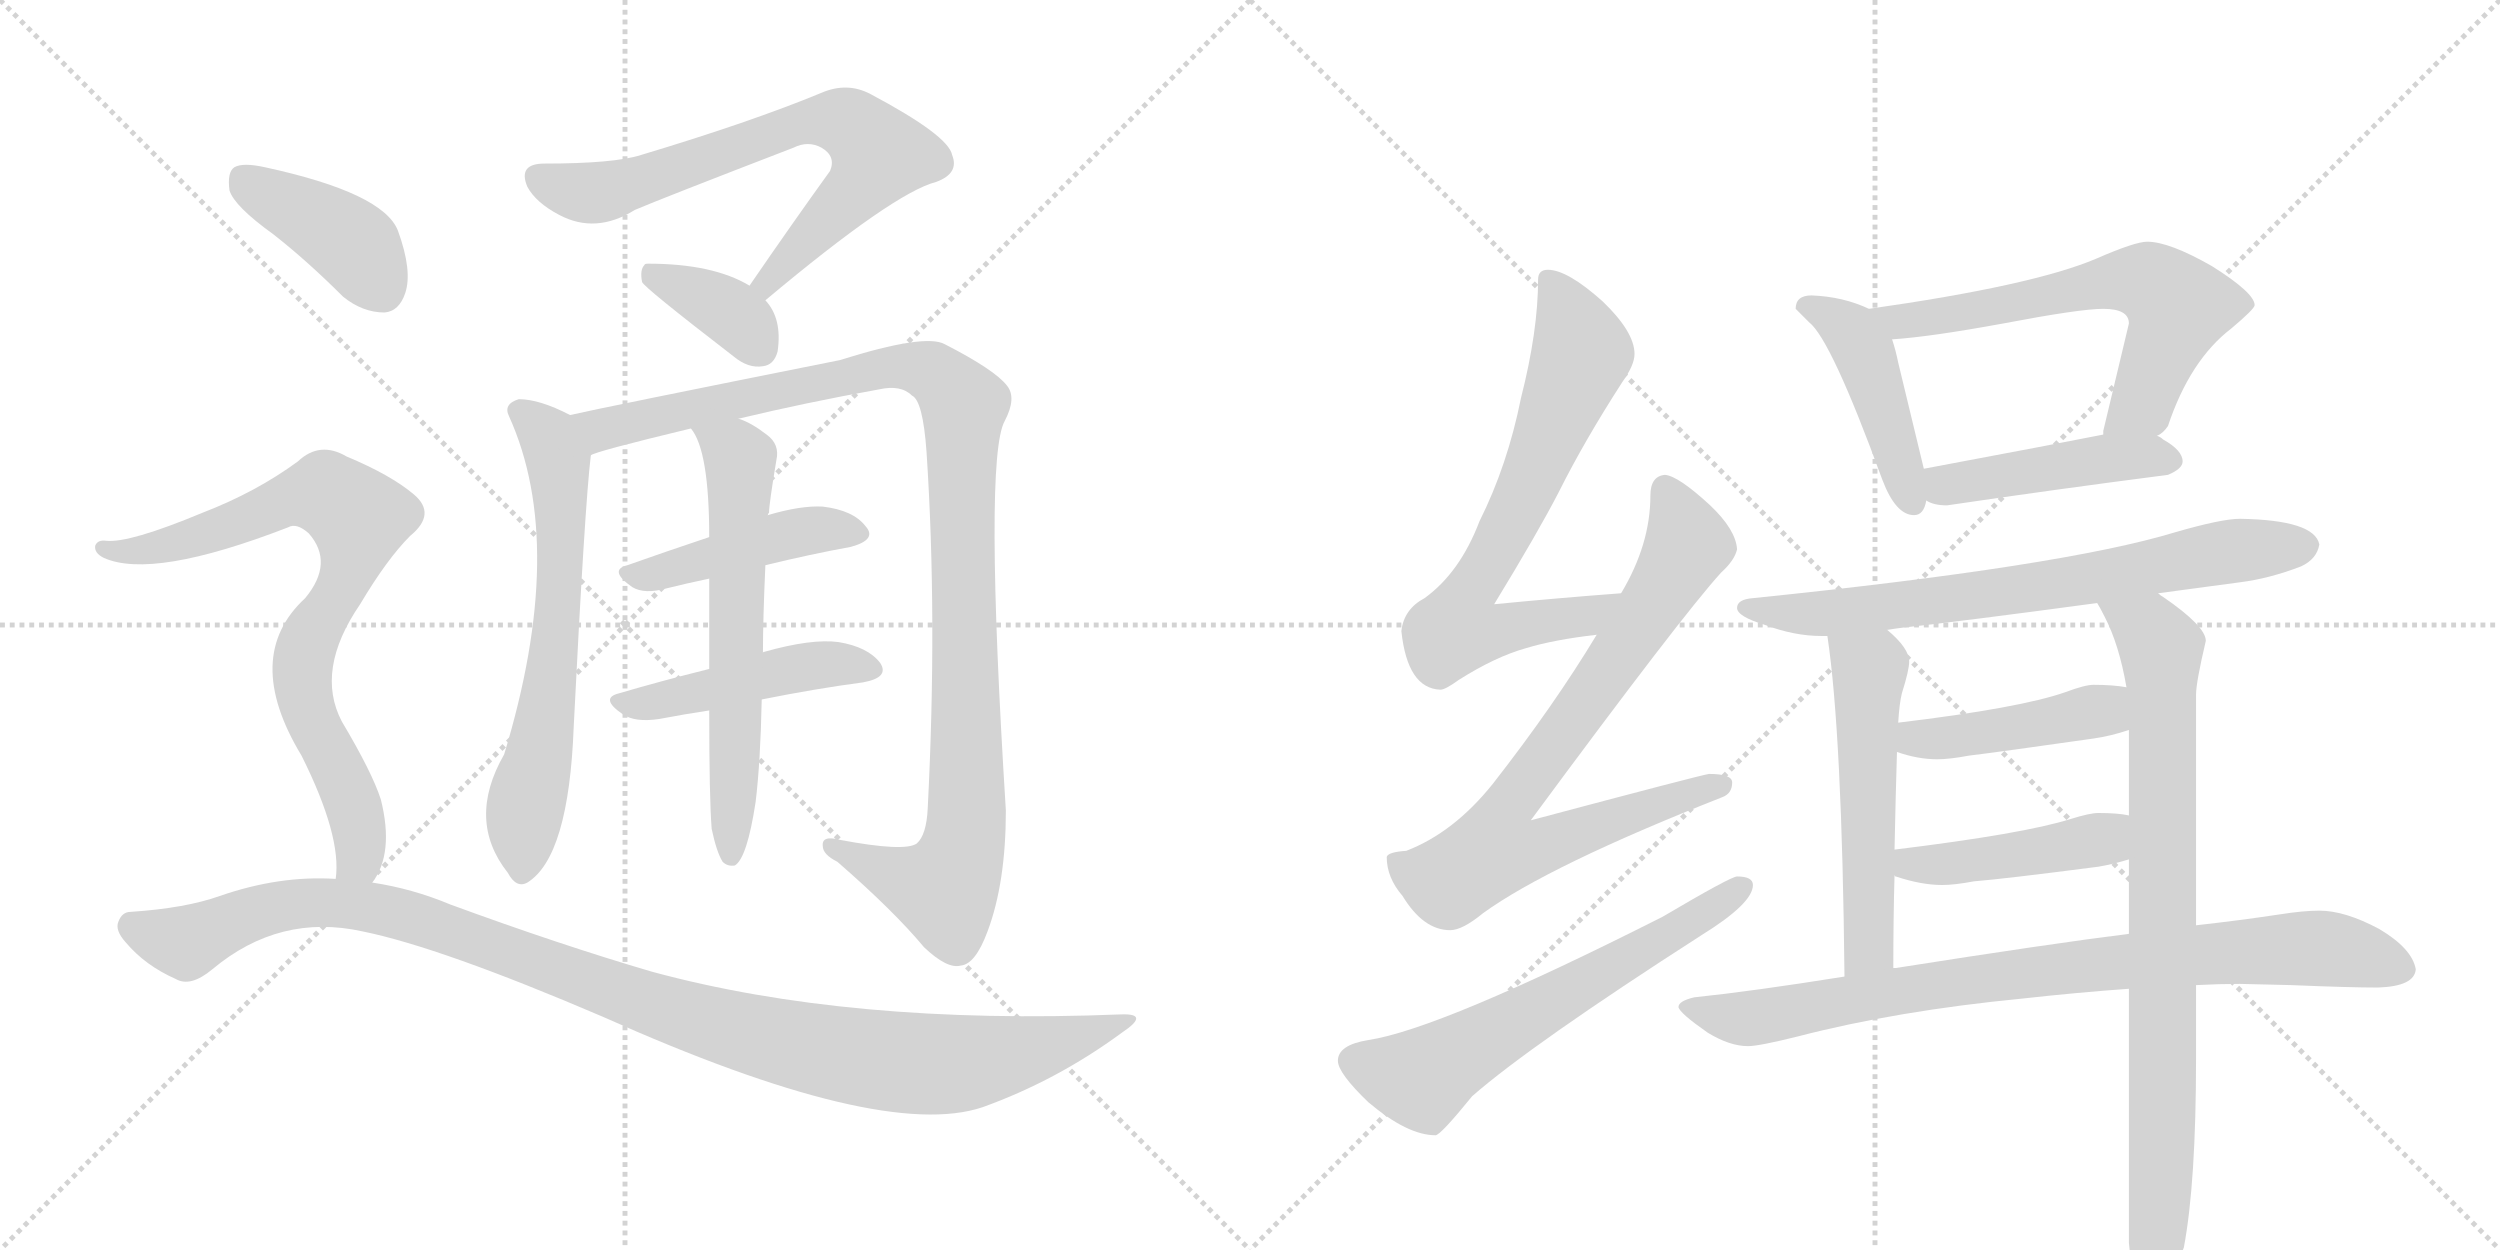 <svg version="1.1" viewBox="0 0 2048 1024" xmlns="http://www.w3.org/2000/svg">
  <g stroke="lightgray" stroke-dasharray="1,1" stroke-width="1" transform="scale(4, 4)">
    <line x1="0" y1="0" x2="256" y2="256"></line>
    <line x1="256" y1="0" x2="0" y2="256"></line>
    <line x1="128" y1="0" x2="128" y2="256"></line>
    <line x1="0" y1="128" x2="256" y2="128"></line>
    <line x1="256" y1="0" x2="512" y2="256"></line>
    <line x1="512" y1="0" x2="256" y2="256"></line>
    <line x1="384" y1="0" x2="384" y2="256"></line>
    <line x1="256" y1="128" x2="512" y2="128"></line>
  </g>
<g transform="scale(1, -1) translate(0, -850)">
   <style type="text/css">
    @keyframes keyframes0 {
      from {
       stroke: black;
       stroke-dashoffset: 706;
       stroke-width: 128;
       }
       70% {
       animation-timing-function: step-end;
       stroke: black;
       stroke-dashoffset: 0;
       stroke-width: 128;
       }
       to {
       stroke: black;
       stroke-width: 1024;
       }
       }
       #make-me-a-hanzi-animation-0 {
         animation: keyframes0 0.825s both;
         animation-delay: 0s;
         animation-timing-function: linear;
       }
    @keyframes keyframes1 {
      from {
       stroke: black;
       stroke-dashoffset: 368;
       stroke-width: 128;
       }
       55% {
       animation-timing-function: step-end;
       stroke: black;
       stroke-dashoffset: 0;
       stroke-width: 128;
       }
       to {
       stroke: black;
       stroke-width: 1024;
       }
       }
       #make-me-a-hanzi-animation-1 {
         animation: keyframes1 0.549s both;
         animation-delay: 0.825s;
         animation-timing-function: linear;
       }
    @keyframes keyframes2 {
      from {
       stroke: black;
       stroke-dashoffset: 648;
       stroke-width: 128;
       }
       68% {
       animation-timing-function: step-end;
       stroke: black;
       stroke-dashoffset: 0;
       stroke-width: 128;
       }
       to {
       stroke: black;
       stroke-width: 1024;
       }
       }
       #make-me-a-hanzi-animation-2 {
         animation: keyframes2 0.777s both;
         animation-delay: 1.374s;
         animation-timing-function: linear;
       }
    @keyframes keyframes3 {
      from {
       stroke: black;
       stroke-dashoffset: 1093;
       stroke-width: 128;
       }
       78% {
       animation-timing-function: step-end;
       stroke: black;
       stroke-dashoffset: 0;
       stroke-width: 128;
       }
       to {
       stroke: black;
       stroke-width: 1024;
       }
       }
       #make-me-a-hanzi-animation-3 {
         animation: keyframes3 1.139s both;
         animation-delay: 2.151s;
         animation-timing-function: linear;
       }
    @keyframes keyframes4 {
      from {
       stroke: black;
       stroke-dashoffset: 446;
       stroke-width: 128;
       }
       59% {
       animation-timing-function: step-end;
       stroke: black;
       stroke-dashoffset: 0;
       stroke-width: 128;
       }
       to {
       stroke: black;
       stroke-width: 1024;
       }
       }
       #make-me-a-hanzi-animation-4 {
         animation: keyframes4 0.613s both;
         animation-delay: 3.291s;
         animation-timing-function: linear;
       }
    @keyframes keyframes5 {
      from {
       stroke: black;
       stroke-dashoffset: 463;
       stroke-width: 128;
       }
       60% {
       animation-timing-function: step-end;
       stroke: black;
       stroke-dashoffset: 0;
       stroke-width: 128;
       }
       to {
       stroke: black;
       stroke-width: 1024;
       }
       }
       #make-me-a-hanzi-animation-5 {
         animation: keyframes5 0.627s both;
         animation-delay: 3.904s;
         animation-timing-function: linear;
       }
    @keyframes keyframes6 {
      from {
       stroke: black;
       stroke-dashoffset: 622;
       stroke-width: 128;
       }
       67% {
       animation-timing-function: step-end;
       stroke: black;
       stroke-dashoffset: 0;
       stroke-width: 128;
       }
       to {
       stroke: black;
       stroke-width: 1024;
       }
       }
       #make-me-a-hanzi-animation-6 {
         animation: keyframes6 0.756s both;
         animation-delay: 4.531s;
         animation-timing-function: linear;
       }
    @keyframes keyframes7 {
      from {
       stroke: black;
       stroke-dashoffset: 404;
       stroke-width: 128;
       }
       57% {
       animation-timing-function: step-end;
       stroke: black;
       stroke-dashoffset: 0;
       stroke-width: 128;
       }
       to {
       stroke: black;
       stroke-width: 1024;
       }
       }
       #make-me-a-hanzi-animation-7 {
         animation: keyframes7 0.579s both;
         animation-delay: 5.287s;
         animation-timing-function: linear;
       }
    @keyframes keyframes8 {
      from {
       stroke: black;
       stroke-dashoffset: 791;
       stroke-width: 128;
       }
       72% {
       animation-timing-function: step-end;
       stroke: black;
       stroke-dashoffset: 0;
       stroke-width: 128;
       }
       to {
       stroke: black;
       stroke-width: 1024;
       }
       }
       #make-me-a-hanzi-animation-8 {
         animation: keyframes8 0.894s both;
         animation-delay: 5.866s;
         animation-timing-function: linear;
       }
    @keyframes keyframes9 {
      from {
       stroke: black;
       stroke-dashoffset: 1088;
       stroke-width: 128;
       }
       78% {
       animation-timing-function: step-end;
       stroke: black;
       stroke-dashoffset: 0;
       stroke-width: 128;
       }
       to {
       stroke: black;
       stroke-width: 1024;
       }
       }
       #make-me-a-hanzi-animation-9 {
         animation: keyframes9 1.135s both;
         animation-delay: 6.759s;
         animation-timing-function: linear;
       }
    @keyframes keyframes10 {
      from {
       stroke: black;
       stroke-dashoffset: 702;
       stroke-width: 128;
       }
       70% {
       animation-timing-function: step-end;
       stroke: black;
       stroke-dashoffset: 0;
       stroke-width: 128;
       }
       to {
       stroke: black;
       stroke-width: 1024;
       }
       }
       #make-me-a-hanzi-animation-10 {
         animation: keyframes10 0.821s both;
         animation-delay: 7.895s;
         animation-timing-function: linear;
       }
    @keyframes keyframes11 {
      from {
       stroke: black;
       stroke-dashoffset: 797;
       stroke-width: 128;
       }
       72% {
       animation-timing-function: step-end;
       stroke: black;
       stroke-dashoffset: 0;
       stroke-width: 128;
       }
       to {
       stroke: black;
       stroke-width: 1024;
       }
       }
       #make-me-a-hanzi-animation-11 {
         animation: keyframes11 0.899s both;
         animation-delay: 8.716s;
         animation-timing-function: linear;
       }
    @keyframes keyframes12 {
      from {
       stroke: black;
       stroke-dashoffset: 619;
       stroke-width: 128;
       }
       67% {
       animation-timing-function: step-end;
       stroke: black;
       stroke-dashoffset: 0;
       stroke-width: 128;
       }
       to {
       stroke: black;
       stroke-width: 1024;
       }
       }
       #make-me-a-hanzi-animation-12 {
         animation: keyframes12 0.754s both;
         animation-delay: 9.615s;
         animation-timing-function: linear;
       }
    @keyframes keyframes13 {
      from {
       stroke: black;
       stroke-dashoffset: 444;
       stroke-width: 128;
       }
       59% {
       animation-timing-function: step-end;
       stroke: black;
       stroke-dashoffset: 0;
       stroke-width: 128;
       }
       to {
       stroke: black;
       stroke-width: 1024;
       }
       }
       #make-me-a-hanzi-animation-13 {
         animation: keyframes13 0.611s both;
         animation-delay: 10.368s;
         animation-timing-function: linear;
       }
    @keyframes keyframes14 {
      from {
       stroke: black;
       stroke-dashoffset: 631;
       stroke-width: 128;
       }
       67% {
       animation-timing-function: step-end;
       stroke: black;
       stroke-dashoffset: 0;
       stroke-width: 128;
       }
       to {
       stroke: black;
       stroke-width: 1024;
       }
       }
       #make-me-a-hanzi-animation-14 {
         animation: keyframes14 0.764s both;
         animation-delay: 10.98s;
         animation-timing-function: linear;
       }
    @keyframes keyframes15 {
      from {
       stroke: black;
       stroke-dashoffset: 453;
       stroke-width: 128;
       }
       60% {
       animation-timing-function: step-end;
       stroke: black;
       stroke-dashoffset: 0;
       stroke-width: 128;
       }
       to {
       stroke: black;
       stroke-width: 1024;
       }
       }
       #make-me-a-hanzi-animation-15 {
         animation: keyframes15 0.619s both;
         animation-delay: 11.743s;
         animation-timing-function: linear;
       }
    @keyframes keyframes16 {
      from {
       stroke: black;
       stroke-dashoffset: 719;
       stroke-width: 128;
       }
       70% {
       animation-timing-function: step-end;
       stroke: black;
       stroke-dashoffset: 0;
       stroke-width: 128;
       }
       to {
       stroke: black;
       stroke-width: 1024;
       }
       }
       #make-me-a-hanzi-animation-16 {
         animation: keyframes16 0.835s both;
         animation-delay: 12.362s;
         animation-timing-function: linear;
       }
    @keyframes keyframes17 {
      from {
       stroke: black;
       stroke-dashoffset: 540;
       stroke-width: 128;
       }
       64% {
       animation-timing-function: step-end;
       stroke: black;
       stroke-dashoffset: 0;
       stroke-width: 128;
       }
       to {
       stroke: black;
       stroke-width: 1024;
       }
       }
       #make-me-a-hanzi-animation-17 {
         animation: keyframes17 0.689s both;
         animation-delay: 13.197s;
         animation-timing-function: linear;
       }
    @keyframes keyframes18 {
      from {
       stroke: black;
       stroke-dashoffset: 840;
       stroke-width: 128;
       }
       73% {
       animation-timing-function: step-end;
       stroke: black;
       stroke-dashoffset: 0;
       stroke-width: 128;
       }
       to {
       stroke: black;
       stroke-width: 1024;
       }
       }
       #make-me-a-hanzi-animation-18 {
         animation: keyframes18 0.934s both;
         animation-delay: 13.886s;
         animation-timing-function: linear;
       }
    @keyframes keyframes19 {
      from {
       stroke: black;
       stroke-dashoffset: 438;
       stroke-width: 128;
       }
       59% {
       animation-timing-function: step-end;
       stroke: black;
       stroke-dashoffset: 0;
       stroke-width: 128;
       }
       to {
       stroke: black;
       stroke-width: 1024;
       }
       }
       #make-me-a-hanzi-animation-19 {
         animation: keyframes19 0.606s both;
         animation-delay: 14.82s;
         animation-timing-function: linear;
       }
    @keyframes keyframes20 {
      from {
       stroke: black;
       stroke-dashoffset: 443;
       stroke-width: 128;
       }
       59% {
       animation-timing-function: step-end;
       stroke: black;
       stroke-dashoffset: 0;
       stroke-width: 128;
       }
       to {
       stroke: black;
       stroke-width: 1024;
       }
       }
       #make-me-a-hanzi-animation-20 {
         animation: keyframes20 0.611s both;
         animation-delay: 15.426s;
         animation-timing-function: linear;
       }
    @keyframes keyframes21 {
      from {
       stroke: black;
       stroke-dashoffset: 845;
       stroke-width: 128;
       }
       73% {
       animation-timing-function: step-end;
       stroke: black;
       stroke-dashoffset: 0;
       stroke-width: 128;
       }
       to {
       stroke: black;
       stroke-width: 1024;
       }
       }
       #make-me-a-hanzi-animation-21 {
         animation: keyframes21 0.938s both;
         animation-delay: 16.037s;
         animation-timing-function: linear;
       }
</style>
<path d="M 627 604 Q 732 692 767 701 Q 786 708 780 723 Q 777 739 713 773 Q 694 783 673 774 Q 615 750 525 723 Q 503 716 446 716 Q 424 716 432 697 Q 439 684 458 674 Q 488 658 520 678 Q 541 687 650 729 Q 662 735 673 729 Q 685 722 680 710 Q 649 667 614 616 C 597 591 604 585 627 604 Z" fill="lightgray"></path> 
<path d="M 614 616 Q 584 634 531 634 Q 528 634 528 633 Q 524 629 526 619 Q 527 615 601 558 Q 613 548 625 550 Q 634 551 637 562 Q 641 589 627 604 L 614 616 Z" fill="lightgray"></path> 
<path d="M 467 510 Q 442 523 425 523 Q 412 519 417 509 Q 465 403 413 232 Q 382 178 416 135 Q 423 122 432 127 Q 466 148 470 255 Q 479 435 484 477 C 486 501 486 501 467 510 Z" fill="lightgray"></path> 
<path d="M 605 507 Q 659 520 720 531 Q 738 535 747 526 Q 756 522 759 480 Q 768 344 760 188 Q 759 166 751 159 Q 741 152 688 162 Q 673 166 674 157 Q 674 150 686 144 Q 732 104 757 74 Q 776 56 787 59 Q 799 60 809 87 Q 824 127 824 186 Q 806 474 823 505 Q 833 524 825 534 Q 815 547 774 568 Q 758 577 688 555 Q 493 516 467 510 C 438 504 455 468 484 477 Q 487 480 566 499 L 605 507 Z" fill="lightgray"></path> 
<path d="M 627 387 Q 664 396 697 402 Q 719 408 709 419 Q 699 432 674 435 Q 656 436 629 428 L 581 410 Q 545 398 514 387 Q 498 383 518 369 Q 528 363 546 368 Q 562 372 581 376 L 627 387 Z" fill="lightgray"></path> 
<path d="M 624 277 Q 669 286 707 291 Q 729 295 721 307 Q 711 320 687 324 Q 665 327 626 316 Q 625 316 625 315 L 581 302 Q 541 292 507 282 Q 491 278 510 265 Q 520 258 540 261 Q 561 265 581 268 L 624 277 Z" fill="lightgray"></path> 
<path d="M 583 171 Q 587 152 592 144 Q 596 140 602 141 Q 612 147 619 193 Q 623 226 624 277 L 625 315 Q 625 343 627 387 L 629 428 Q 629 429 630 430 Q 630 437 636 473 Q 639 486 628 494 Q 615 504 605 507 C 578 519 551 525 566 499 Q 581 481 581 410 L 581 376 Q 581 343 581 302 L 581 268 Q 581 196 583 171 Z" fill="lightgray"></path> 
<path d="M 224 658 Q 252 636 281 607 Q 297 594 315 594 Q 327 595 332 610 Q 338 628 326 661 Q 314 692 217 713 Q 199 717 192 713 Q 186 709 188 694 Q 192 681 224 658 Z" fill="lightgray"></path> 
<path d="M 305 127 Q 323 151 312 195 Q 305 217 280 259 Q 258 301 295 355 Q 317 392 336 411 Q 358 429 339 445 Q 320 461 284 476 Q 262 489 244 472 Q 210 447 166 430 Q 106 405 87 407 Q 80 408 78 403 Q 77 397 85 393 Q 125 375 236 418 Q 243 422 253 413 Q 274 389 250 360 Q 198 312 247 231 Q 280 165 275 130 C 275 100 291 100 305 127 Z" fill="lightgray"></path> 
<path d="M 275 130 Q 229 133 180 116 Q 152 106 107 103 Q 100 103 97 95 Q 94 88 103 78 Q 119 59 144 48 Q 156 41 174 56 Q 229 102 297 87 Q 361 74 494 17 Q 722 -85 805 -57 Q 866 -35 919 4 Q 943 20 918 19 Q 696 10 534 54 Q 459 76 369 109 Q 338 122 305 127 L 275 130 Z" fill="lightgray"></path> 
<path d="M 1328 364 Q 1275 360 1224 355 Q 1260 414 1277 447 Q 1298 489 1329 537 Q 1339 551 1339 560 Q 1339 578 1313 603 Q 1284 629 1268 629 Q 1260 629 1260 621 Q 1260 579 1246 524 Q 1235 469 1212 423 Q 1196 381 1167 360 Q 1150 351 1148 333 Q 1153 286 1180 285 Q 1184 285 1195 293 Q 1225 312 1250 319 Q 1273 326 1308 330 C 1338 334 1358 366 1328 364 Z" fill="lightgray"></path> 
<path d="M 1364 461 Q 1352 460 1352 444 Q 1352 404 1328 364 L 1308 330 Q 1273 272 1223 208 Q 1191 168 1152 153 Q 1137 152 1136 148 Q 1136 131 1149 116 Q 1166 88 1188 88 Q 1198 88 1215 102 Q 1269 141 1411 197 Q 1419 200 1419 209 Q 1419 216 1400 216 Q 1393 215 1254 178 Q 1378 346 1410 381 Q 1421 391 1423 400 Q 1422 416 1401 436 Q 1375 460 1364 461 Z" fill="lightgray"></path> 
<path d="M 1423 132 Q 1418 132 1362 99 Q 1180 7 1121 -2 Q 1096 -6 1096 -19 Q 1096 -29 1121 -53 Q 1153 -80 1176 -80 Q 1180 -80 1206 -48 Q 1254 -6 1394 84 Q 1436 110 1436 125 Q 1436 132 1423 132 Z" fill="lightgray"></path> 
<path d="M 1484 608 Q 1471 608 1471 597 Q 1473 595 1482 586 Q 1500 572 1542 457 Q 1553 428 1568 428 Q 1576 428 1578 440 L 1576 466 L 1555 553 Q 1553 563 1550 572 C 1544 591 1544 591 1531 597 Q 1510 607 1484 608 Z" fill="lightgray"></path> 
<path d="M 1767 493 Q 1772 495 1776 501 Q 1794 555 1828 581 Q 1847 597 1847 600 Q 1847 610 1812 632 Q 1777 652 1759 652 Q 1749 652 1717 638 Q 1665 616 1531 597 C 1501 593 1520 569 1550 572 Q 1581 574 1641 585 Q 1704 597 1723 597 Q 1744 597 1744 585 L 1723 497 L 1723 494 C 1718 464 1745 473 1767 493 Z" fill="lightgray"></path> 
<path d="M 1578 440 Q 1584 436 1595 436 Q 1683 449 1776 461 Q 1788 466 1788 472 Q 1788 481 1772 490 Q 1770 492 1767 493 L 1723 494 Q 1688 487 1576 466 C 1547 460 1550 452 1578 440 Z" fill="lightgray"></path> 
<path d="M 1835 425 Q 1820 425 1782 414 Q 1690 386 1436 360 Q 1423 359 1423 352 Q 1423 345 1446 338 Q 1470 329 1492 329 L 1497 329 L 1546 334 Q 1552 335 1560 336 Q 1607 341 1718 356 L 1768 364 Q 1798 368 1835 373 Q 1859 376 1885 386 Q 1898 392 1900 404 Q 1896 424 1835 425 Z" fill="lightgray"></path> 
<path d="M 1497 329 Q 1509 249 1511 50 C 1511 20 1551 27 1551 57 Q 1551 98 1552 133 L 1552 154 Q 1553 202 1554 234 L 1555 258 Q 1556 274 1558 282 Q 1564 301 1564 308 Q 1564 319 1546 334 C 1524 354 1493 359 1497 329 Z" fill="lightgray"></path> 
<path d="M 1744 40 L 1744 -168 Q 1748 -215 1759 -215 Q 1773 -215 1789 -172 Q 1799 -119 1799 -17 L 1799 43 L 1799 92 L 1799 281 Q 1799 291 1807 325 Q 1807 337 1772 361 Q 1770 362 1768 364 C 1744 382 1704 383 1718 356 Q 1720 353 1724 345 Q 1736 322 1742 287 L 1744 252 L 1744 182 L 1744 146 L 1744 85 L 1744 40 Z" fill="lightgray"></path> 
<path d="M 1554 234 Q 1571 228 1587 228 Q 1597 228 1613 231 Q 1638 234 1715 245 Q 1729 247 1744 252 C 1773 261 1772 283 1742 287 Q 1731 289 1715 289 Q 1708 289 1692 283 Q 1655 270 1555 258 C 1525 254 1525 243 1554 234 Z" fill="lightgray"></path> 
<path d="M 1552 133 Q 1552 132 1553 132 Q 1574 125 1591 125 Q 1601 125 1617 128 Q 1642 130 1719 140 Q 1731 142 1744 146 C 1773 154 1774 177 1744 182 Q 1735 184 1719 184 Q 1712 184 1696 179 Q 1658 167 1552 154 C 1522 150 1524 145 1552 133 Z" fill="lightgray"></path> 
<path d="M 1511 50 Q 1436 38 1388 33 Q 1375 30 1375 25 Q 1376 20 1399 4 Q 1417 -7 1432 -7 Q 1441 -7 1473 1 Q 1554 22 1657 32 Q 1702 37 1744 40 L 1799 43 Q 1818 44 1835 44 L 1877 43 Q 1925 41 1948 41 Q 1978 42 1979 56 Q 1976 73 1949 89 Q 1921 104 1900 104 Q 1887 104 1868 101 Q 1835 96 1799 92 L 1744 85 Q 1680 77 1553 57 L 1551 57 L 1511 50 Z" fill="lightgray"></path> 
      <clipPath id="make-me-a-hanzi-clip-0">
      <path d="M 627 604 Q 732 692 767 701 Q 786 708 780 723 Q 777 739 713 773 Q 694 783 673 774 Q 615 750 525 723 Q 503 716 446 716 Q 424 716 432 697 Q 439 684 458 674 Q 488 658 520 678 Q 541 687 650 729 Q 662 735 673 729 Q 685 722 680 710 Q 649 667 614 616 C 597 591 604 585 627 604 Z" fill="lightgray"></path>
      </clipPath>
      <path clip-path="url(#make-me-a-hanzi-clip-0)" d="M 442 704 L 463 695 L 502 694 L 661 751 L 693 750 L 721 724 L 700 693 L 636 629 L 632 618 L 623 619 " fill="none" id="make-me-a-hanzi-animation-0" stroke-dasharray="578 1156" stroke-linecap="round"></path>

      <clipPath id="make-me-a-hanzi-clip-1">
      <path d="M 614 616 Q 584 634 531 634 Q 528 634 528 633 Q 524 629 526 619 Q 527 615 601 558 Q 613 548 625 550 Q 634 551 637 562 Q 641 589 627 604 L 614 616 Z" fill="lightgray"></path>
      </clipPath>
      <path clip-path="url(#make-me-a-hanzi-clip-1)" d="M 532 625 L 599 593 L 623 564 " fill="none" id="make-me-a-hanzi-animation-1" stroke-dasharray="240 480" stroke-linecap="round"></path>

      <clipPath id="make-me-a-hanzi-clip-2">
      <path d="M 467 510 Q 442 523 425 523 Q 412 519 417 509 Q 465 403 413 232 Q 382 178 416 135 Q 423 122 432 127 Q 466 148 470 255 Q 479 435 484 477 C 486 501 486 501 467 510 Z" fill="lightgray"></path>
      </clipPath>
      <path clip-path="url(#make-me-a-hanzi-clip-2)" d="M 425 514 L 449 493 L 459 449 L 455 316 L 429 182 L 427 137 " fill="none" id="make-me-a-hanzi-animation-2" stroke-dasharray="520 1040" stroke-linecap="round"></path>

      <clipPath id="make-me-a-hanzi-clip-3">
      <path d="M 605 507 Q 659 520 720 531 Q 738 535 747 526 Q 756 522 759 480 Q 768 344 760 188 Q 759 166 751 159 Q 741 152 688 162 Q 673 166 674 157 Q 674 150 686 144 Q 732 104 757 74 Q 776 56 787 59 Q 799 60 809 87 Q 824 127 824 186 Q 806 474 823 505 Q 833 524 825 534 Q 815 547 774 568 Q 758 577 688 555 Q 493 516 467 510 C 438 504 455 468 484 477 Q 487 480 566 499 L 605 507 Z" fill="lightgray"></path>
      </clipPath>
      <path clip-path="url(#make-me-a-hanzi-clip-3)" d="M 470 505 L 496 498 L 740 551 L 763 545 L 784 527 L 789 517 L 793 252 L 787 150 L 774 121 L 731 133 L 682 157 " fill="none" id="make-me-a-hanzi-animation-3" stroke-dasharray="965 1930" stroke-linecap="round"></path>

      <clipPath id="make-me-a-hanzi-clip-4">
      <path d="M 627 387 Q 664 396 697 402 Q 719 408 709 419 Q 699 432 674 435 Q 656 436 629 428 L 581 410 Q 545 398 514 387 Q 498 383 518 369 Q 528 363 546 368 Q 562 372 581 376 L 627 387 Z" fill="lightgray"></path>
      </clipPath>
      <path clip-path="url(#make-me-a-hanzi-clip-4)" d="M 516 378 L 642 412 L 678 417 L 701 412 " fill="none" id="make-me-a-hanzi-animation-4" stroke-dasharray="318 636" stroke-linecap="round"></path>

      <clipPath id="make-me-a-hanzi-clip-5">
      <path d="M 624 277 Q 669 286 707 291 Q 729 295 721 307 Q 711 320 687 324 Q 665 327 626 316 Q 625 316 625 315 L 581 302 Q 541 292 507 282 Q 491 278 510 265 Q 520 258 540 261 Q 561 265 581 268 L 624 277 Z" fill="lightgray"></path>
      </clipPath>
      <path clip-path="url(#make-me-a-hanzi-clip-5)" d="M 508 273 L 572 282 L 640 301 L 690 307 L 711 301 " fill="none" id="make-me-a-hanzi-animation-5" stroke-dasharray="335 670" stroke-linecap="round"></path>

      <clipPath id="make-me-a-hanzi-clip-6">
      <path d="M 583 171 Q 587 152 592 144 Q 596 140 602 141 Q 612 147 619 193 Q 623 226 624 277 L 625 315 Q 625 343 627 387 L 629 428 Q 629 429 630 430 Q 630 437 636 473 Q 639 486 628 494 Q 615 504 605 507 C 578 519 551 525 566 499 Q 581 481 581 410 L 581 376 Q 581 343 581 302 L 581 268 Q 581 196 583 171 Z" fill="lightgray"></path>
      </clipPath>
      <path clip-path="url(#make-me-a-hanzi-clip-6)" d="M 573 498 L 602 479 L 607 467 L 599 149 " fill="none" id="make-me-a-hanzi-animation-6" stroke-dasharray="494 988" stroke-linecap="round"></path>

      <clipPath id="make-me-a-hanzi-clip-7">
      <path d="M 224 658 Q 252 636 281 607 Q 297 594 315 594 Q 327 595 332 610 Q 338 628 326 661 Q 314 692 217 713 Q 199 717 192 713 Q 186 709 188 694 Q 192 681 224 658 Z" fill="lightgray"></path>
      </clipPath>
      <path clip-path="url(#make-me-a-hanzi-clip-7)" d="M 199 704 L 289 650 L 312 614 " fill="none" id="make-me-a-hanzi-animation-7" stroke-dasharray="276 552" stroke-linecap="round"></path>

      <clipPath id="make-me-a-hanzi-clip-8">
      <path d="M 305 127 Q 323 151 312 195 Q 305 217 280 259 Q 258 301 295 355 Q 317 392 336 411 Q 358 429 339 445 Q 320 461 284 476 Q 262 489 244 472 Q 210 447 166 430 Q 106 405 87 407 Q 80 408 78 403 Q 77 397 85 393 Q 125 375 236 418 Q 243 422 253 413 Q 274 389 250 360 Q 198 312 247 231 Q 280 165 275 130 C 275 100 291 100 305 127 Z" fill="lightgray"></path>
      </clipPath>
      <path clip-path="url(#make-me-a-hanzi-clip-8)" d="M 85 400 L 134 402 L 254 445 L 278 440 L 291 428 L 288 389 L 255 330 L 248 303 L 253 265 L 275 226 L 295 169 L 294 148 L 283 135 " fill="none" id="make-me-a-hanzi-animation-8" stroke-dasharray="663 1326" stroke-linecap="round"></path>

      <clipPath id="make-me-a-hanzi-clip-9">
      <path d="M 275 130 Q 229 133 180 116 Q 152 106 107 103 Q 100 103 97 95 Q 94 88 103 78 Q 119 59 144 48 Q 156 41 174 56 Q 229 102 297 87 Q 361 74 494 17 Q 722 -85 805 -57 Q 866 -35 919 4 Q 943 20 918 19 Q 696 10 534 54 Q 459 76 369 109 Q 338 122 305 127 L 275 130 Z" fill="lightgray"></path>
      </clipPath>
      <path clip-path="url(#make-me-a-hanzi-clip-9)" d="M 108 91 L 153 78 L 231 108 L 308 106 L 371 88 L 537 25 L 619 1 L 716 -18 L 799 -20 L 909 11 " fill="none" id="make-me-a-hanzi-animation-9" stroke-dasharray="960 1920" stroke-linecap="round"></path>

      <clipPath id="make-me-a-hanzi-clip-10">
      <path d="M 1328 364 Q 1275 360 1224 355 Q 1260 414 1277 447 Q 1298 489 1329 537 Q 1339 551 1339 560 Q 1339 578 1313 603 Q 1284 629 1268 629 Q 1260 629 1260 621 Q 1260 579 1246 524 Q 1235 469 1212 423 Q 1196 381 1167 360 Q 1150 351 1148 333 Q 1153 286 1180 285 Q 1184 285 1195 293 Q 1225 312 1250 319 Q 1273 326 1308 330 C 1338 334 1358 366 1328 364 Z" fill="lightgray"></path>
      </clipPath>
      <path clip-path="url(#make-me-a-hanzi-clip-10)" d="M 1271 618 L 1296 561 L 1248 443 L 1200 359 L 1193 335 L 1222 332 L 1297 344 L 1321 361 " fill="none" id="make-me-a-hanzi-animation-10" stroke-dasharray="574 1148" stroke-linecap="round"></path>

      <clipPath id="make-me-a-hanzi-clip-11">
      <path d="M 1364 461 Q 1352 460 1352 444 Q 1352 404 1328 364 L 1308 330 Q 1273 272 1223 208 Q 1191 168 1152 153 Q 1137 152 1136 148 Q 1136 131 1149 116 Q 1166 88 1188 88 Q 1198 88 1215 102 Q 1269 141 1411 197 Q 1419 200 1419 209 Q 1419 216 1400 216 Q 1393 215 1254 178 Q 1378 346 1410 381 Q 1421 391 1423 400 Q 1422 416 1401 436 Q 1375 460 1364 461 Z" fill="lightgray"></path>
      </clipPath>
      <path clip-path="url(#make-me-a-hanzi-clip-11)" d="M 1365 449 L 1382 407 L 1378 395 L 1297 270 L 1234 188 L 1224 154 L 1261 155 L 1297 172 L 1410 206 " fill="none" id="make-me-a-hanzi-animation-11" stroke-dasharray="669 1338" stroke-linecap="round"></path>

      <clipPath id="make-me-a-hanzi-clip-12">
      <path d="M 1423 132 Q 1418 132 1362 99 Q 1180 7 1121 -2 Q 1096 -6 1096 -19 Q 1096 -29 1121 -53 Q 1153 -80 1176 -80 Q 1180 -80 1206 -48 Q 1254 -6 1394 84 Q 1436 110 1436 125 Q 1436 132 1423 132 Z" fill="lightgray"></path>
      </clipPath>
      <path clip-path="url(#make-me-a-hanzi-clip-12)" d="M 1109 -19 L 1149 -32 L 1169 -32 L 1427 123 " fill="none" id="make-me-a-hanzi-animation-12" stroke-dasharray="491 982" stroke-linecap="round"></path>

      <clipPath id="make-me-a-hanzi-clip-13">
      <path d="M 1484 608 Q 1471 608 1471 597 Q 1473 595 1482 586 Q 1500 572 1542 457 Q 1553 428 1568 428 Q 1576 428 1578 440 L 1576 466 L 1555 553 Q 1553 563 1550 572 C 1544 591 1544 591 1531 597 Q 1510 607 1484 608 Z" fill="lightgray"></path>
      </clipPath>
      <path clip-path="url(#make-me-a-hanzi-clip-13)" d="M 1482 598 L 1500 591 L 1526 564 L 1567 439 " fill="none" id="make-me-a-hanzi-animation-13" stroke-dasharray="316 632" stroke-linecap="round"></path>

      <clipPath id="make-me-a-hanzi-clip-14">
      <path d="M 1767 493 Q 1772 495 1776 501 Q 1794 555 1828 581 Q 1847 597 1847 600 Q 1847 610 1812 632 Q 1777 652 1759 652 Q 1749 652 1717 638 Q 1665 616 1531 597 C 1501 593 1520 569 1550 572 Q 1581 574 1641 585 Q 1704 597 1723 597 Q 1744 597 1744 585 L 1723 497 L 1723 494 C 1718 464 1745 473 1767 493 Z" fill="lightgray"></path>
      </clipPath>
      <path clip-path="url(#make-me-a-hanzi-clip-14)" d="M 1542 596 L 1555 586 L 1736 620 L 1760 619 L 1784 599 L 1783 592 L 1756 520 L 1730 496 " fill="none" id="make-me-a-hanzi-animation-14" stroke-dasharray="503 1006" stroke-linecap="round"></path>

      <clipPath id="make-me-a-hanzi-clip-15">
      <path d="M 1578 440 Q 1584 436 1595 436 Q 1683 449 1776 461 Q 1788 466 1788 472 Q 1788 481 1772 490 Q 1770 492 1767 493 L 1723 494 Q 1688 487 1576 466 C 1547 460 1550 452 1578 440 Z" fill="lightgray"></path>
      </clipPath>
      <path clip-path="url(#make-me-a-hanzi-clip-15)" d="M 1585 447 L 1611 457 L 1714 473 L 1779 473 " fill="none" id="make-me-a-hanzi-animation-15" stroke-dasharray="325 650" stroke-linecap="round"></path>

      <clipPath id="make-me-a-hanzi-clip-16">
      <path d="M 1835 425 Q 1820 425 1782 414 Q 1690 386 1436 360 Q 1423 359 1423 352 Q 1423 345 1446 338 Q 1470 329 1492 329 L 1497 329 L 1546 334 Q 1552 335 1560 336 Q 1607 341 1718 356 L 1768 364 Q 1798 368 1835 373 Q 1859 376 1885 386 Q 1898 392 1900 404 Q 1896 424 1835 425 Z" fill="lightgray"></path>
      </clipPath>
      <path clip-path="url(#make-me-a-hanzi-clip-16)" d="M 1431 353 L 1458 347 L 1526 350 L 1684 370 L 1845 401 L 1889 403 " fill="none" id="make-me-a-hanzi-animation-16" stroke-dasharray="591 1182" stroke-linecap="round"></path>

      <clipPath id="make-me-a-hanzi-clip-17">
      <path d="M 1497 329 Q 1509 249 1511 50 C 1511 20 1551 27 1551 57 Q 1551 98 1552 133 L 1552 154 Q 1553 202 1554 234 L 1555 258 Q 1556 274 1558 282 Q 1564 301 1564 308 Q 1564 319 1546 334 C 1524 354 1493 359 1497 329 Z" fill="lightgray"></path>
      </clipPath>
      <path clip-path="url(#make-me-a-hanzi-clip-17)" d="M 1504 325 L 1532 302 L 1531 74 L 1516 61 " fill="none" id="make-me-a-hanzi-animation-17" stroke-dasharray="412 824" stroke-linecap="round"></path>

      <clipPath id="make-me-a-hanzi-clip-18">
      <path d="M 1744 40 L 1744 -168 Q 1748 -215 1759 -215 Q 1773 -215 1789 -172 Q 1799 -119 1799 -17 L 1799 43 L 1799 92 L 1799 281 Q 1799 291 1807 325 Q 1807 337 1772 361 Q 1770 362 1768 364 C 1744 382 1704 383 1718 356 Q 1720 353 1724 345 Q 1736 322 1742 287 L 1744 252 L 1744 182 L 1744 146 L 1744 85 L 1744 40 Z" fill="lightgray"></path>
      </clipPath>
      <path clip-path="url(#make-me-a-hanzi-clip-18)" d="M 1725 353 L 1762 332 L 1770 319 L 1772 -81 L 1760 -207 " fill="none" id="make-me-a-hanzi-animation-18" stroke-dasharray="712 1424" stroke-linecap="round"></path>

      <clipPath id="make-me-a-hanzi-clip-19">
      <path d="M 1554 234 Q 1571 228 1587 228 Q 1597 228 1613 231 Q 1638 234 1715 245 Q 1729 247 1744 252 C 1773 261 1772 283 1742 287 Q 1731 289 1715 289 Q 1708 289 1692 283 Q 1655 270 1555 258 C 1525 254 1525 243 1554 234 Z" fill="lightgray"></path>
      </clipPath>
      <path clip-path="url(#make-me-a-hanzi-clip-19)" d="M 1562 240 L 1571 246 L 1603 246 L 1702 263 L 1722 268 L 1735 281 " fill="none" id="make-me-a-hanzi-animation-19" stroke-dasharray="310 620" stroke-linecap="round"></path>

      <clipPath id="make-me-a-hanzi-clip-20">
      <path d="M 1552 133 Q 1552 132 1553 132 Q 1574 125 1591 125 Q 1601 125 1617 128 Q 1642 130 1719 140 Q 1731 142 1744 146 C 1773 154 1774 177 1744 182 Q 1735 184 1719 184 Q 1712 184 1696 179 Q 1658 167 1552 154 C 1522 150 1524 145 1552 133 Z" fill="lightgray"></path>
      </clipPath>
      <path clip-path="url(#make-me-a-hanzi-clip-20)" d="M 1558 138 L 1706 159 L 1723 163 L 1738 176 " fill="none" id="make-me-a-hanzi-animation-20" stroke-dasharray="315 630" stroke-linecap="round"></path>

      <clipPath id="make-me-a-hanzi-clip-21">
      <path d="M 1511 50 Q 1436 38 1388 33 Q 1375 30 1375 25 Q 1376 20 1399 4 Q 1417 -7 1432 -7 Q 1441 -7 1473 1 Q 1554 22 1657 32 Q 1702 37 1744 40 L 1799 43 Q 1818 44 1835 44 L 1877 43 Q 1925 41 1948 41 Q 1978 42 1979 56 Q 1976 73 1949 89 Q 1921 104 1900 104 Q 1887 104 1868 101 Q 1835 96 1799 92 L 1744 85 Q 1680 77 1553 57 L 1551 57 L 1511 50 Z" fill="lightgray"></path>
      </clipPath>
      <path clip-path="url(#make-me-a-hanzi-clip-21)" d="M 1384 26 L 1429 15 L 1636 51 L 1838 71 L 1903 73 L 1966 57 " fill="none" id="make-me-a-hanzi-animation-21" stroke-dasharray="717 1434" stroke-linecap="round"></path>

</g>
</svg>
